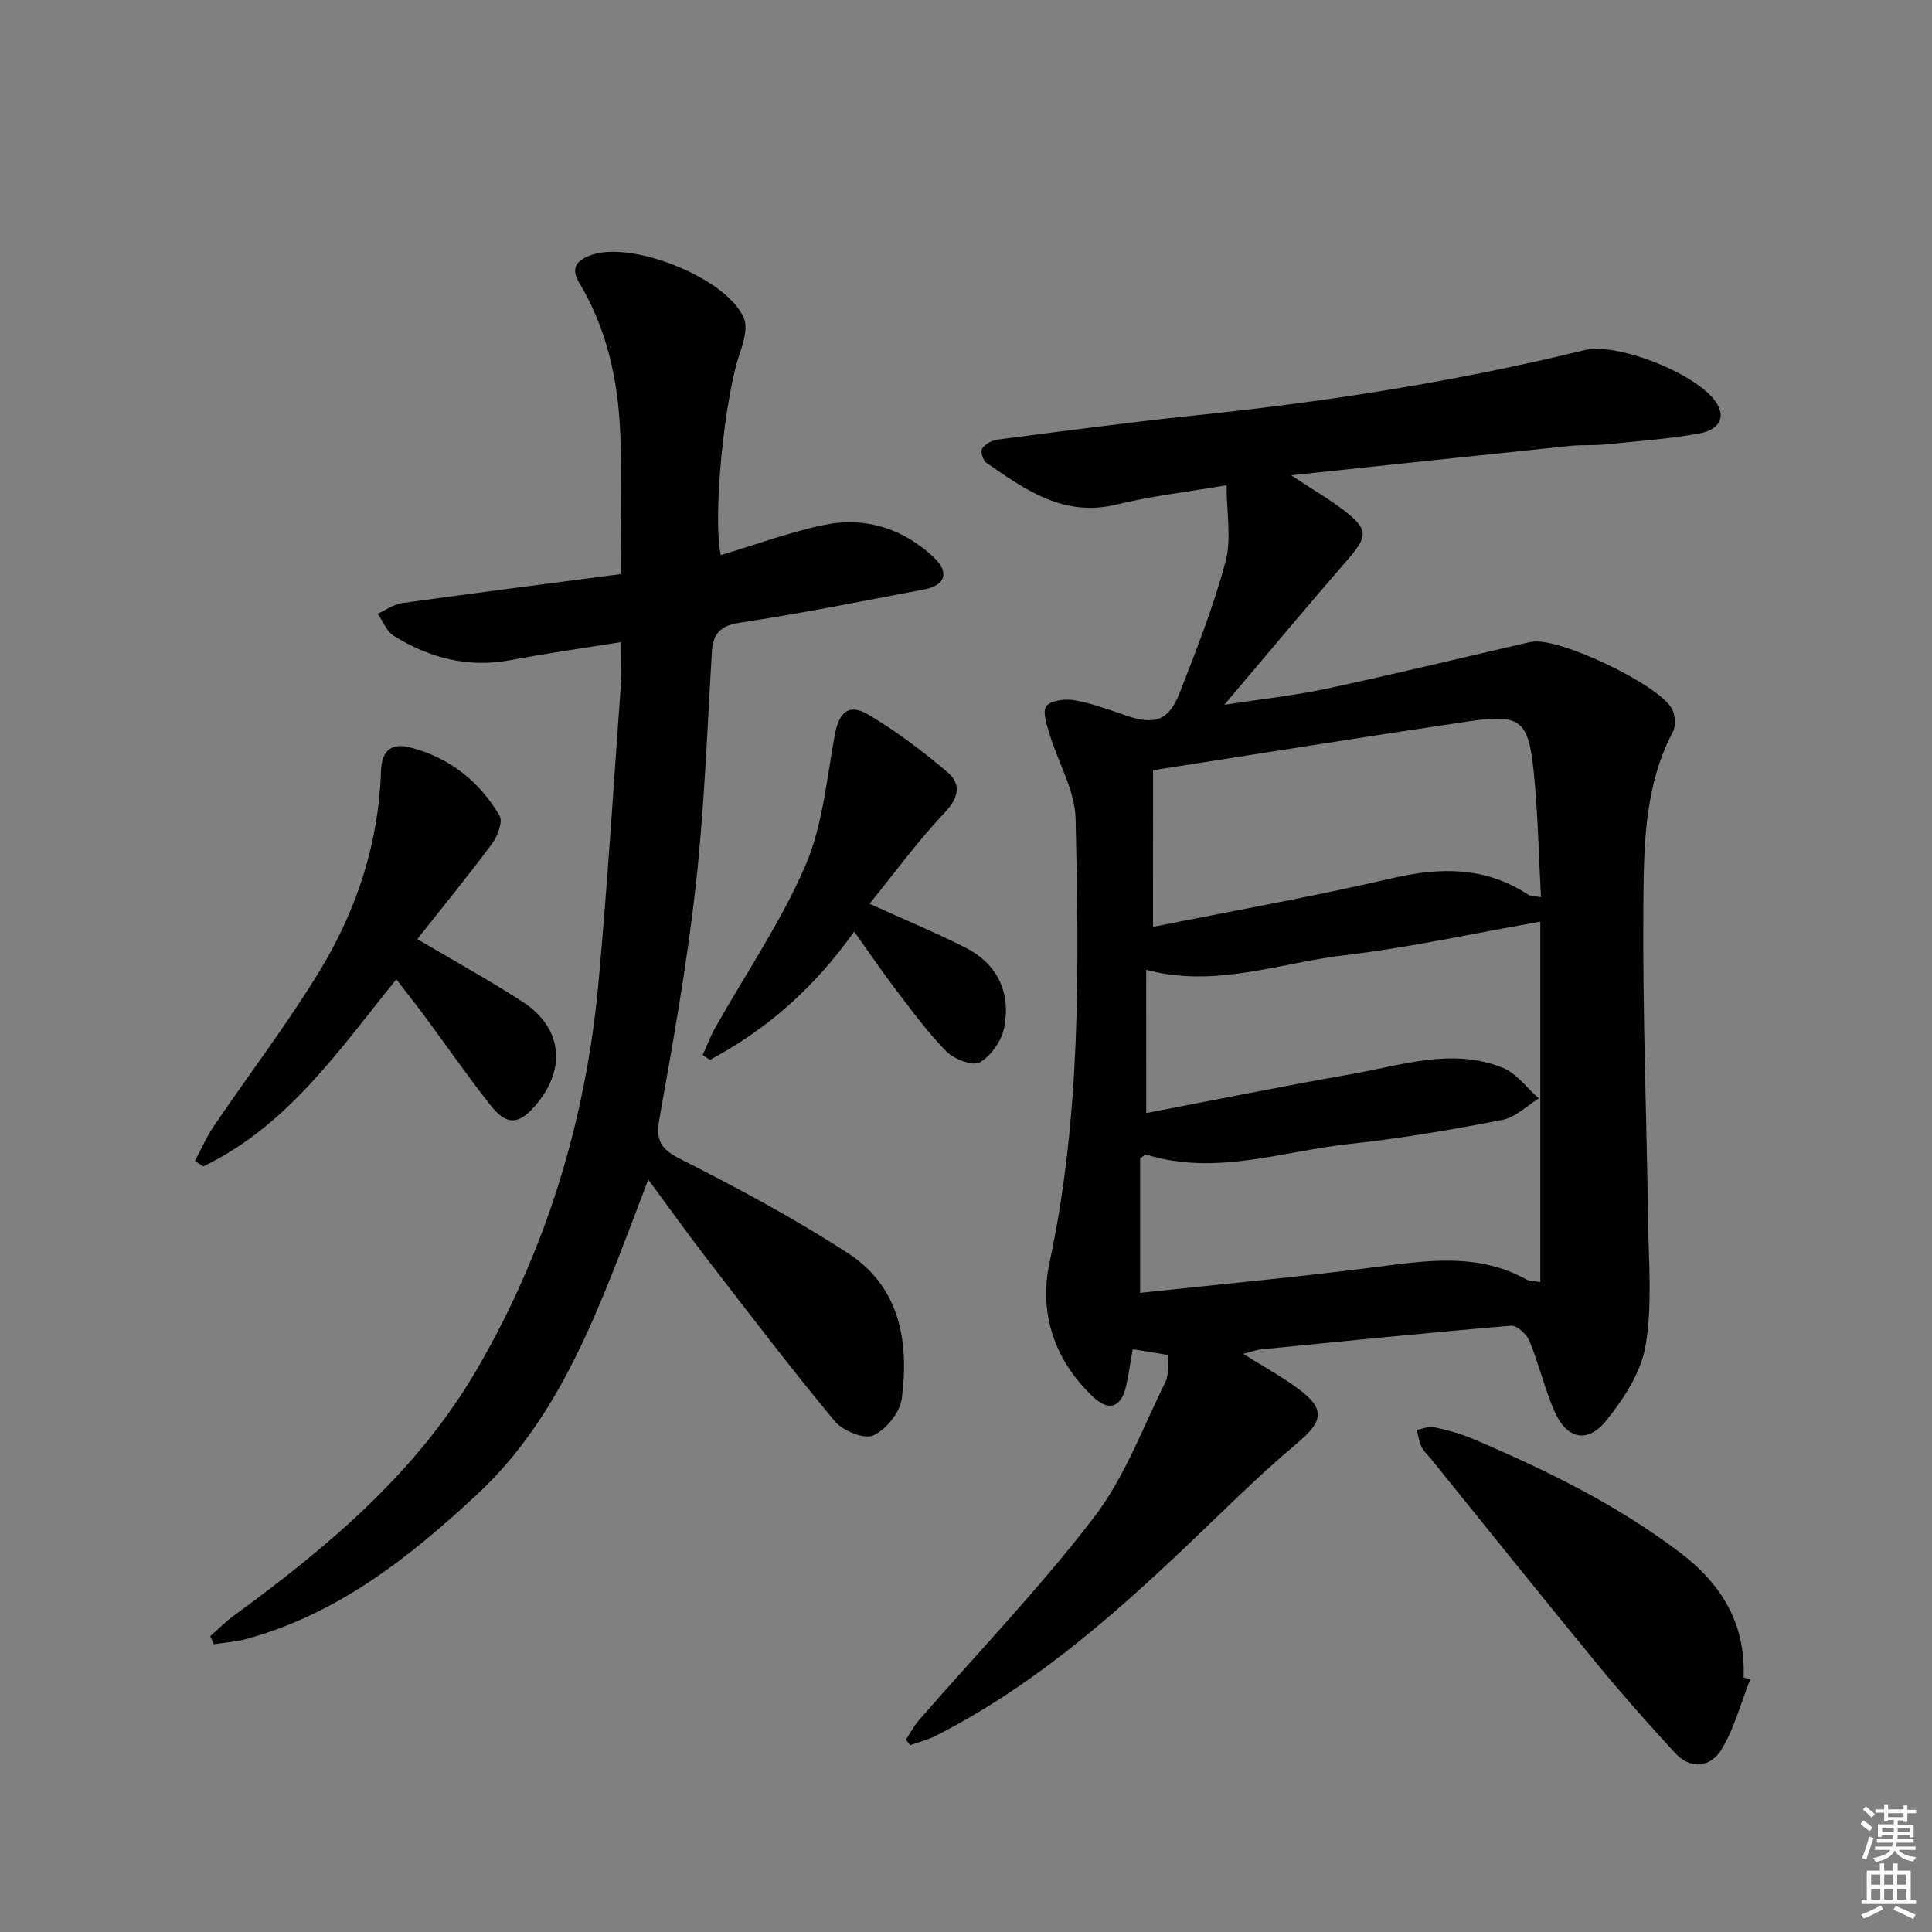<svg enable-background="new 0 0 400 400" viewBox="0 0 400 400" xmlns="http://www.w3.org/2000/svg"><rect x="0" y="0" width="400" height="400" fill="#808080" stroke="none"/><g fill="#010100"><path d="m253.95 100.46c-8.17 1.4-15.59 2.24-22.79 4-10.93 2.68-18.87-3.07-26.95-8.65-.7-.48-1.25-2.38-.87-2.94.64-.93 2.03-1.71 3.2-1.86 13.67-1.76 27.34-3.6 41.05-5.02 27.11-2.81 53.98-7.01 80.47-13.5 6.89-1.69 24.07 5.18 27.5 11.22 2.16 3.81-1.16 5.57-3.68 6.02-6.5 1.18-13.14 1.64-19.73 2.3-2.32.23-4.67.04-6.99.28-18.91 1.96-37.82 3.97-57.85 6.09 4.32 2.85 7.85 4.9 11.06 7.37 4.96 3.82 4.8 5.31.73 10-8.38 9.65-16.57 19.47-25.62 30.15 7.79-1.2 14.57-1.92 21.2-3.34 13.76-2.95 27.44-6.27 41.15-9.43.49-.11.98-.22 1.47-.29 5.67-.85 26.23 8.89 28.87 13.93.66 1.27.86 3.42.23 4.62-6.08 11.51-6.06 24.12-6.16 36.48-.17 21.63.68 43.27.98 64.91.12 8.6.9 17.38-.51 25.76-.92 5.52-4.51 11.04-8.15 15.55-3.92 4.86-8.22 3.82-10.74-1.95-2.05-4.7-3.21-9.77-5.16-14.52-.57-1.4-2.59-3.27-3.8-3.17-17.22 1.45-34.41 3.19-51.6 4.89-1.14.11-2.25.54-3.86.94 4.08 2.57 7.98 4.69 11.5 7.31 5.63 4.18 4.91 6.78-.28 11.14-8.65 7.25-16.59 15.34-24.82 23.09-15.3 14.42-31.23 28.01-50.16 37.58-1.64.83-3.46 1.27-5.2 1.89-.3-.38-.59-.76-.89-1.14.92-1.38 1.7-2.87 2.78-4.11 12.12-13.93 24.97-27.3 36.18-41.93 6.35-8.28 10.1-18.58 14.81-28.07.74-1.48.37-3.51.53-5.53-2.63-.43-4.86-.79-7.33-1.19-.46 2.6-.82 5.03-1.33 7.44-.98 4.6-3.55 5.59-6.93 2.38-7.97-7.57-11.21-17.28-8.97-27.74 6.52-30.4 6.11-61.16 5.4-91.91-.13-5.84-3.59-11.58-5.35-17.41-.59-1.94-1.57-4.73-.71-5.88.92-1.23 3.91-1.57 5.82-1.24 3.55.61 7.01 1.89 10.44 3.08 6.18 2.13 9.05 1.26 11.36-4.65 3.49-8.95 7.03-17.93 9.5-27.19 1.24-4.71.2-10.03.2-15.76zm-16.63 129.99c14.25-2.73 28.34-5.6 42.49-8.07 10.35-1.81 20.79-5.52 31.28-1.33 2.89 1.16 5.03 4.19 7.51 6.37-2.51 1.53-4.85 3.92-7.55 4.44-10.42 2.01-20.91 3.84-31.46 4.96-14.03 1.49-27.92 6.7-42.29 2.22-.19-.06-.52.3-1.25.76v27.87c16.3-1.75 32.62-3.26 48.86-5.35 10.64-1.36 21.13-2.98 31.13 2.59.6.34 1.43.28 2.87.53 0-25.6 0-50.7 0-74.62-13.96 2.45-27.19 5.38-40.58 6.96-13.52 1.59-26.74 6.83-41.02 3.01.01 10.22.01 19.65.01 29.66zm1.4-38.55c16.5-3.31 33.12-6.26 49.54-10.08 10.03-2.33 19.31-2.38 28.15 3.42.57.37 1.43.29 2.63.5-.48-8.87-.63-17.34-1.48-25.75-1.13-11.07-2.71-12.25-13.94-10.58-21.43 3.18-42.81 6.62-64.89 10.06-.01 10.68-.01 21.25-.01 32.43z"/><path d="m128.58 132.94c-8.13 1.31-15.49 2.33-22.79 3.72-8.84 1.68-16.85-.41-24.27-5.02-1.48-.92-2.24-3.02-3.33-4.57 1.69-.76 3.32-1.96 5.08-2.21 14.96-2.08 29.94-3.99 45.23-6 0-9.96.35-19.71-.09-29.43-.49-10.87-2.78-21.38-8.5-30.91-1.89-3.14-.4-4.78 2.8-5.82 8.53-2.77 27.85 4.96 31.3 13.16.85 2.02-.09 5.11-.9 7.47-3.05 8.92-5.62 33.24-3.88 41.6 7.14-2.13 14.12-4.73 21.33-6.24 8.57-1.79 16.45.73 22.82 6.75 3.26 3.08 2.3 5.77-2.02 6.59-12.7 2.41-25.38 4.95-38.15 6.89-4.17.63-5.59 2.28-5.83 6.18-.97 16.09-1.55 32.24-3.33 48.24-1.8 16.13-4.64 32.15-7.5 48.13-.82 4.55.09 6.36 4.34 8.51 11.82 5.98 23.57 12.27 34.67 19.48 10.72 6.95 12.7 18.3 11.15 30.09-.38 2.88-3.27 6.48-5.93 7.65-1.93.84-6.33-.99-7.99-3-9.02-10.86-17.57-22.1-26.2-33.28-4.05-5.25-7.9-10.65-12.37-16.69-2.5 6.52-4.68 12.36-6.96 18.15-6.81 17.28-14.61 34.1-28.44 46.98-13.92 12.97-28.8 24.75-47.68 29.94-2.22.61-4.56.76-6.85 1.13-.25-.56-.5-1.12-.76-1.69 1.63-1.42 3.16-2.98 4.9-4.25 19.58-14.32 38-29.74 50.41-51.15 14.4-24.83 22.5-51.65 25.09-80.12 1.88-20.67 3.16-41.4 4.66-62.11.14-2.48-.01-4.97-.01-8.17z"/><path d="m86.4 194.43c7.96 4.71 15.06 8.6 21.84 13.01 8.37 5.44 9.11 14.29 2.22 21.88-3.23 3.56-5.67 3.62-8.94-.53-4.73-6-9.08-12.3-13.63-18.45-1.86-2.51-3.81-4.95-5.84-7.58-11.97 14.79-22.57 30.39-39.98 38.73-.57-.38-1.14-.76-1.71-1.14 1.3-2.41 2.39-4.96 3.92-7.22 7.27-10.71 15.15-21.04 21.88-32.08 7.69-12.62 12.26-26.51 12.72-41.46.14-4.44 2.43-5.78 6.06-4.84 8.08 2.08 14.31 7.01 18.49 14.12.74 1.25-.43 4.3-1.6 5.87-5 6.72-10.31 13.21-15.43 19.69z"/><path d="m362.34 347.75c-1.89 4.81-3.23 9.96-5.85 14.34-2.26 3.79-6.37 4.45-9.71.82-5.61-6.09-11.11-12.31-16.37-18.71-11.41-13.89-22.63-27.93-33.94-41.91-.73-.91-1.65-1.72-2.16-2.73-.53-1.07-.66-2.34-.97-3.52 1.2-.21 2.47-.8 3.57-.56 2.75.6 5.51 1.35 8.1 2.45 15.02 6.38 29.62 13.53 42.73 23.44 8.66 6.54 13.71 14.77 13.25 25.92.46.15.91.31 1.35.46z"/><path d="m176.85 192.87c-8.28 11.68-18.1 20.28-29.87 26.56-.5-.34-.99-.67-1.49-1.01.88-1.93 1.62-3.94 2.66-5.77 6.27-11.11 13.56-21.78 18.59-33.42 3.6-8.33 4.41-17.93 6.08-27.03.86-4.7 2.84-6.66 6.92-4.26 5.8 3.41 11.24 7.54 16.39 11.9 2.95 2.5 2.4 5.29-.58 8.45-5.55 5.87-10.34 12.45-15.52 18.83 7.14 3.24 13.57 5.91 19.77 9.03 6.77 3.41 9.51 9.37 8.11 16.61-.52 2.7-2.7 5.82-5.04 7.18-1.45.84-5.28-.61-6.87-2.2-3.84-3.86-7.08-8.33-10.41-12.68-2.92-3.83-5.62-7.82-8.74-12.19z"/></g><path d="m385.2 377.6.6-.7c.6.4 1.3.9 1.9 1.5l-.6.7c-.8-.5-1.4-1-1.9-1.5zm.3 7.1c.6-1.4 1.1-2.9 1.5-4.5.3.1.6.3.9.4-.5 1.4-1 2.9-1.5 4.4zm.2-10.1.6-.6c.7.5 1.3 1.1 1.9 1.6l-.7.7c-.6-.6-1.2-1.2-1.8-1.7zm8.4-.8h.8v.9h1.8v.7h-1.8v1.8h-.8v-.3h-1.2v.9h3.3v2.6h-.8v-.4h-2.5c0 .3 0 .6-.1.8h3.4v.7h-3.5c0 .3-.1.6-.1.8h4v.7h-3.5c.7.9 1.9 1.3 3.6 1.5-.2.2-.4.5-.6.9-1.9-.3-3.2-1.1-3.8-2.3-.5 1.1-1.8 2-3.9 2.4-.2-.3-.4-.5-.6-.8 1.9-.4 3.1-.9 3.6-1.7h-3.2v-.7h3.5c.1-.2.1-.5.2-.8h-3.3v-.7h3.4c0-.2 0-.5 0-.8h-2.4v.3h-.8v-2.6h3.3v-.9h-1.2v.3h-.8v-1.8h-1.8v-.7h1.8v-.9h.8v.9h3.2zm-4.4 5.5h2.4c0-.3 0-.6 0-.9h-2.4zm1.2-3.1h3.2v-.8h-3.2zm4.4 2.2h-2.4v.9h2.5v-.9z" fill="#fbfcfa"/><path d="m389.2 385.8h.9v1.5h1.9v-1.5h.9v1.5h2.7v6h1.1v.9h-11.3v-.9h1.1v-6h2.7zm.2 8.7.5.8c-1.2.6-2.5 1.3-4 1.9-.2-.3-.3-.6-.6-.8 1.6-.6 3-1.3 4.1-1.9zm-2-4.3h1.9v-2.1h-1.9zm0 3.1h1.9v-2.2h-1.9zm2.7-3.1h1.9v-2.1h-1.9zm0 3.1h1.9v-2.2h-1.9zm2.4 1.3c1.4.6 2.7 1.2 4.1 1.8l-.5.9c-1.5-.7-2.8-1.4-4.1-1.9zm2.2-6.5h-1.9v2.1h1.9zm-1.9 5.2h1.9v-2.2h-1.9z" fill="#fbfcfa"/></svg>